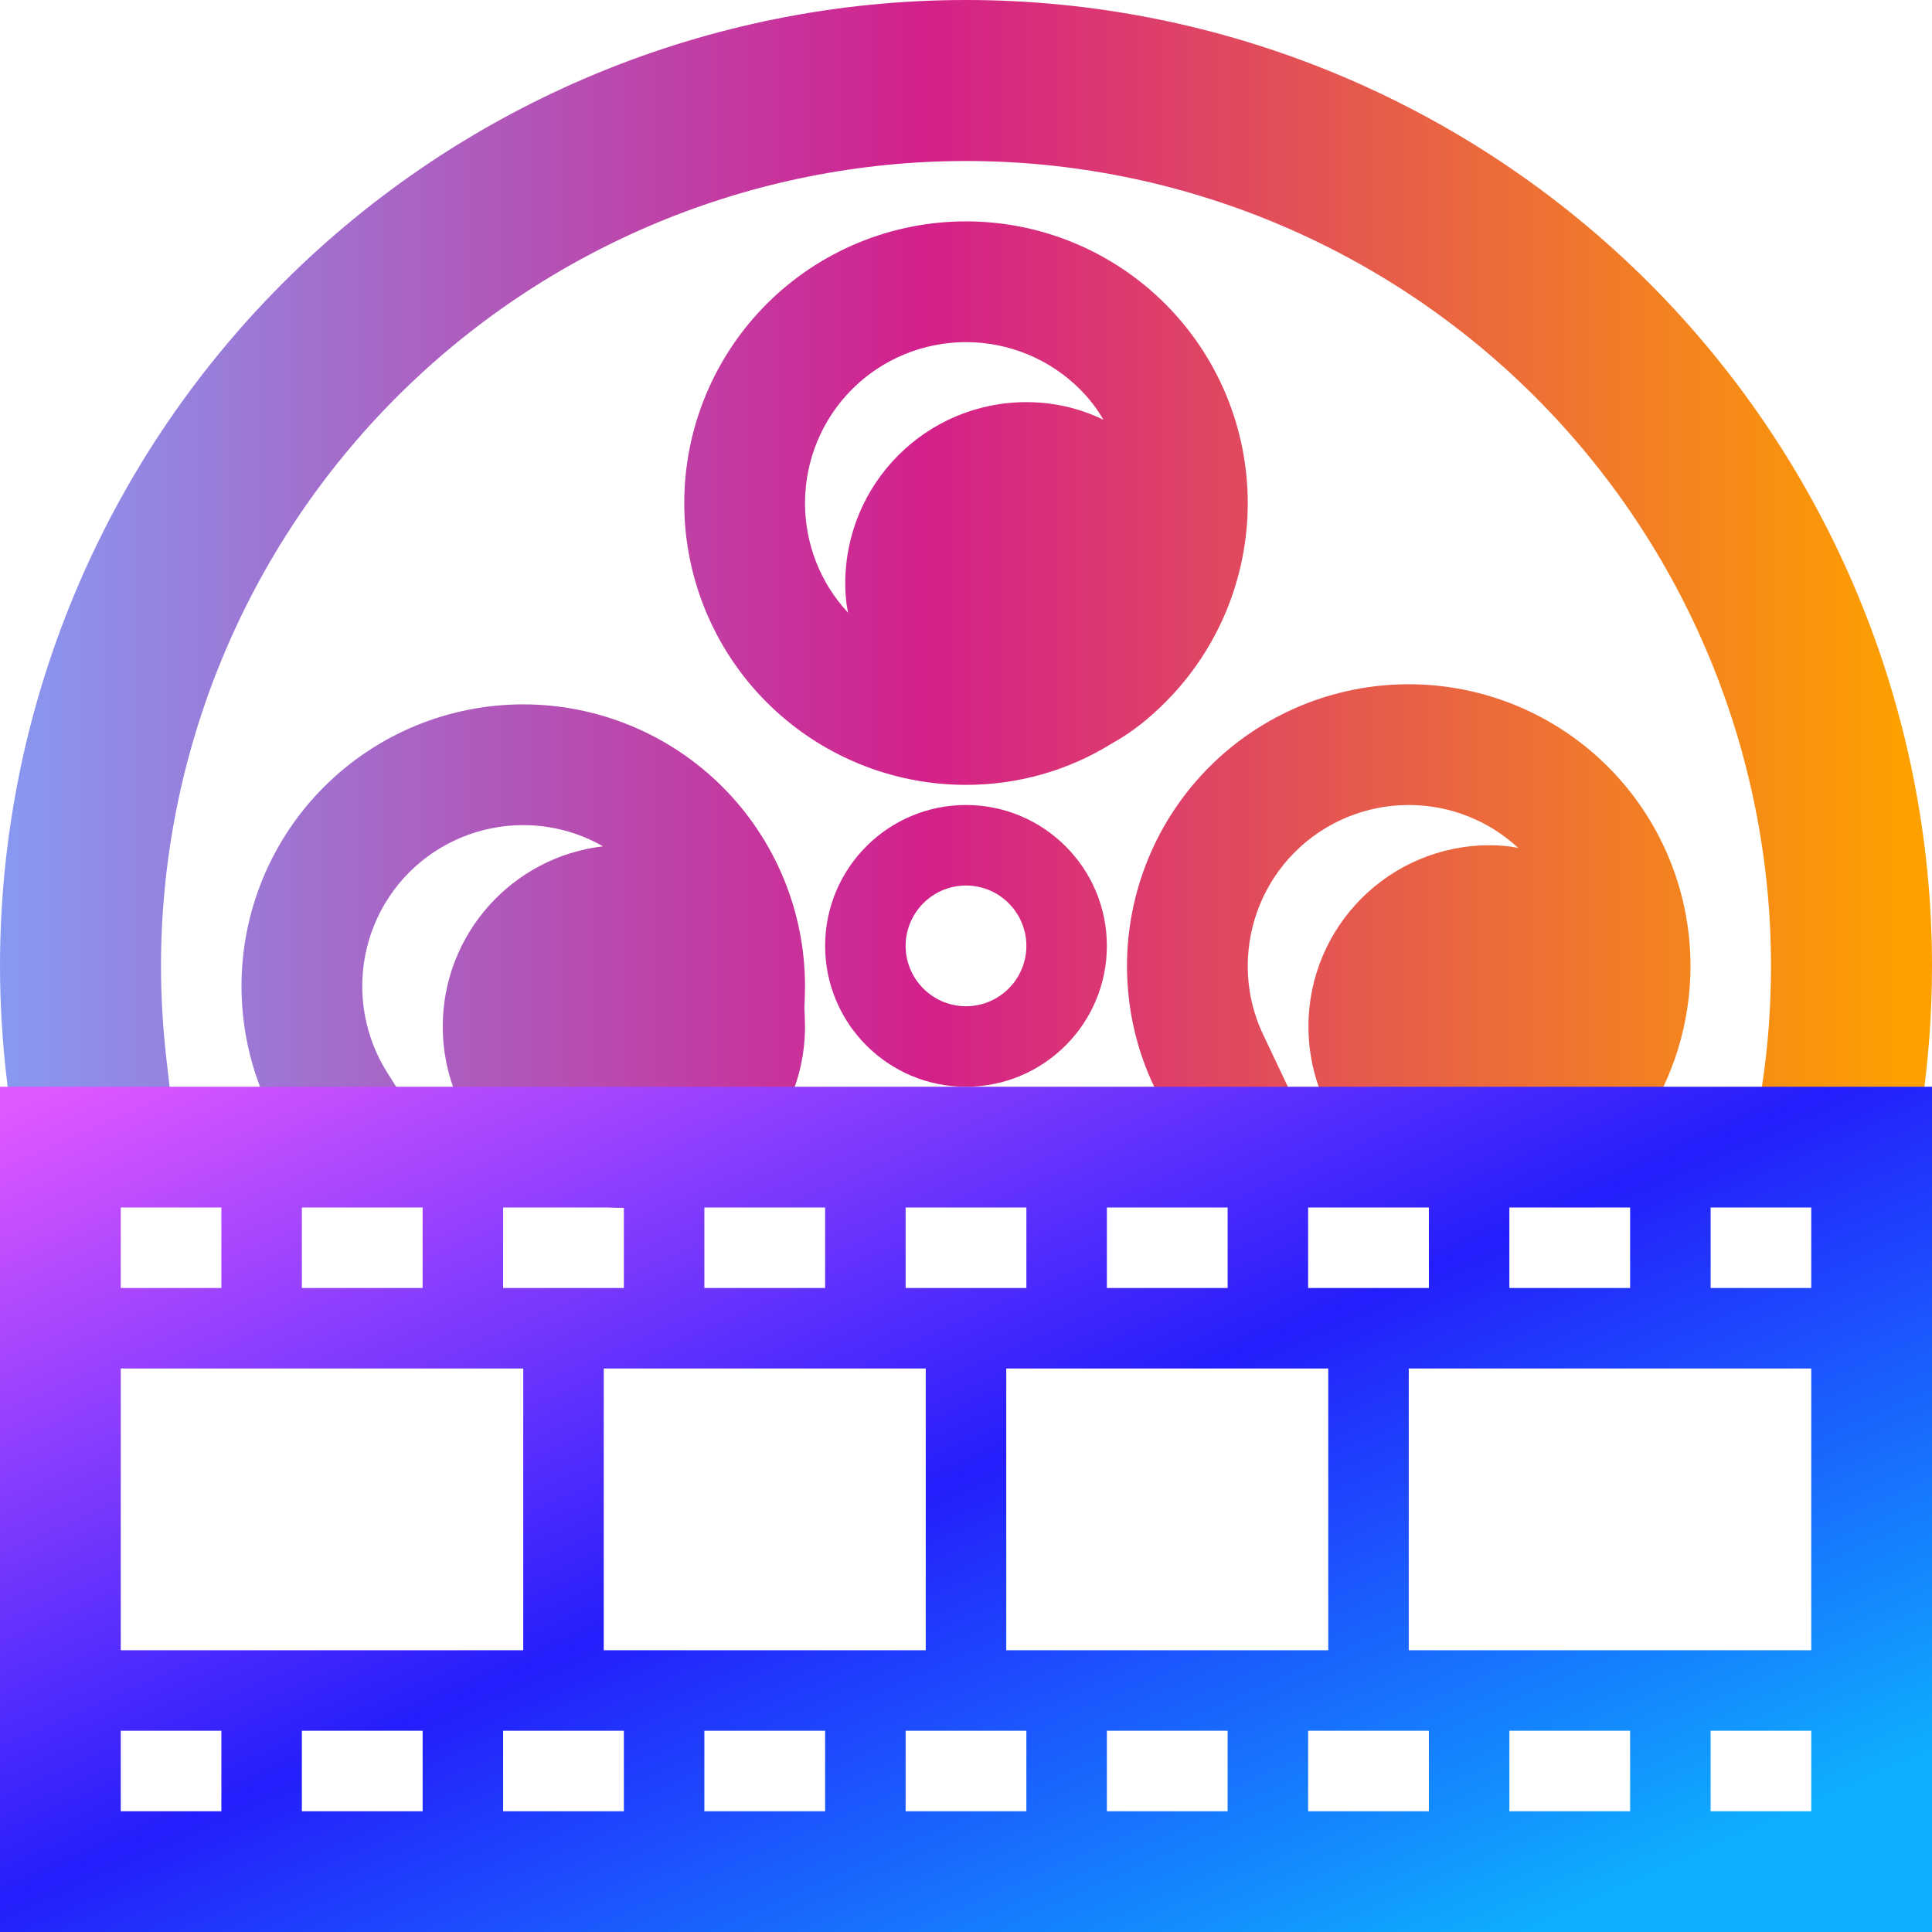 <?xml version="1.0" encoding="UTF-8" standalone="no"?><!-- Generator: Gravit.io --><svg xmlns="http://www.w3.org/2000/svg" xmlns:xlink="http://www.w3.org/1999/xlink" style="isolation:isolate" viewBox="0 0 48 48" width="48pt" height="48pt"><linearGradient id="_lgradient_2" x1="0" y1="0.5" x2="1" y2="0.5" gradientTransform="matrix(48,0,0,30.009,0,0)" gradientUnits="userSpaceOnUse"><stop offset="0%" stop-opacity="1" style="stop-color:rgb(135,154,242)"/><stop offset="47.917%" stop-opacity="1" style="stop-color:rgb(211,32,139)"/><stop offset="97.917%" stop-opacity="1" style="stop-color:rgb(253,160,0)"/></linearGradient><path d=" M 4.14 26.36 L 4.37 28.35 L 0.4 28.82 L 0.17 26.83 C 0.06 25.89 0 24.95 0 24 C 0 17.64 2.53 11.53 7.03 7.03 C 11.53 2.53 17.64 0 24 0 C 30.36 0 36.47 2.53 40.97 7.03 C 45.47 11.53 48 17.64 48 24 C 48 25.19 47.91 26.37 47.74 27.54 L 47.45 29.52 L 43.49 28.93 L 43.78 26.96 C 43.93 25.98 44 24.99 44 24 C 44 18.7 41.89 13.61 38.14 9.86 C 34.39 6.11 29.3 4 24 4 C 18.7 4 13.61 6.11 9.86 9.86 C 6.11 13.61 4 18.7 4 24 C 4 24.79 4.05 25.58 4.14 26.36 L 4.14 26.36 L 4.14 26.36 L 4.14 26.36 Z  M 40.795 27.937 L 40.8 27.93 C 41.58 26.77 42 25.4 42 24 C 42 22.14 41.26 20.36 39.95 19.05 C 38.64 17.74 36.86 17 35 17 C 33.14 17 31.36 17.74 30.05 19.05 C 28.74 20.36 28 22.14 28 24 C 28 25.04 28.23 26.07 28.68 27.01 L 29.32 28.36 L 32.03 27.07 L 31.39 25.72 C 31.13 25.18 31 24.59 31 24 C 31 22.94 31.42 21.92 32.17 21.17 C 32.92 20.42 33.94 20 35 20 C 36.01 20 36.983 20.381 37.72 21.067 C 37.491 21.019 37.252 21 37.008 21 C 34.524 21 32.508 23.018 32.508 25.504 C 32.508 27.991 34.524 30.009 37.008 30.009 C 38.053 30.009 39.015 29.652 39.779 29.053 L 39.95 29.17 L 40.644 28.158 C 40.696 28.086 40.747 28.012 40.795 27.937 L 40.795 27.937 L 40.795 27.937 L 40.795 27.937 Z  M 19.984 25.04 C 19.993 24.86 20 24.68 20 24.5 C 20 22.64 19.26 20.86 17.95 19.55 C 16.64 18.24 14.86 17.5 13 17.5 C 11.14 17.5 9.36 18.24 8.05 19.55 C 6.74 20.86 6 22.64 6 24.5 C 6 25.82 6.37 27.11 7.07 28.22 L 7.87 29.49 L 10.41 27.9 L 9.61 26.63 C 9.21 25.99 9 25.25 9 24.5 C 9 23.44 9.42 22.42 10.17 21.67 C 10.92 20.92 11.94 20.5 13 20.5 C 13.701 20.5 14.384 20.684 14.982 21.027 C 12.742 21.287 11 23.194 11 25.504 C 11 27.991 13.016 30.009 15.5 30.009 C 16.295 30.009 17.042 29.802 17.69 29.44 L 17.99 29.64 L 18.518 28.844 C 19.428 28.02 20 26.828 20 25.504 C 20 25.348 19.992 25.194 19.984 25.04 L 19.984 25.04 L 19.984 25.04 Z  M 27.414 10.43 C 27.257 10.153 27.059 9.899 26.83 9.67 C 26.08 8.92 25.06 8.5 24 8.5 C 22.94 8.5 21.92 8.92 21.17 9.67 C 20.42 10.42 20 11.44 20 12.5 L 20 12.5 C 20 13.511 20.382 14.486 21.07 15.223 C 21.02 14.989 21 14.745 21 14.496 C 21 12.009 23.016 9.991 25.5 9.991 C 26.186 9.991 26.837 10.145 27.414 10.43 L 27.414 10.43 L 27.414 10.43 Z  M 28.368 17.974 C 28.57 17.81 28.765 17.635 28.95 17.45 C 30.26 16.14 31 14.36 31 12.5 C 31 10.64 30.26 8.86 28.95 7.55 C 27.64 6.24 25.86 5.5 24 5.5 C 22.14 5.5 20.36 6.24 19.05 7.55 C 17.74 8.86 17 10.64 17 12.5 L 17 12.5 C 17 14.36 17.74 16.14 19.05 17.45 C 20.36 18.76 22.14 19.5 24 19.5 C 25.29 19.5 26.542 19.144 27.617 18.475 C 27.882 18.329 28.133 18.16 28.368 17.974 L 28.368 17.974 L 28.368 17.974 Z  M 22.5 23.5 C 22.5 23.1 22.66 22.72 22.94 22.44 C 23.22 22.16 23.6 22 24 22 C 24.4 22 24.78 22.16 25.06 22.44 C 25.34 22.72 25.5 23.1 25.5 23.5 C 25.5 23.9 25.34 24.28 25.06 24.56 C 24.78 24.84 24.4 25 24 25 C 23.6 25 23.22 24.84 22.94 24.56 C 22.66 24.28 22.5 23.9 22.5 23.5 L 22.5 23.5 Z  M 20.5 23.5 C 20.5 21.568 22.068 20 24 20 C 25.932 20 27.5 21.568 27.5 23.5 C 27.5 25.432 25.932 27 24 27 C 22.068 27 20.5 25.432 20.5 23.5 L 20.5 23.5 Z " fill-rule="evenodd" fill="url(#_lgradient_2)"/><linearGradient id="_lgradient_3" x1="-0.004" y1="0.018" x2="0.914" y2="0.915" gradientTransform="matrix(48,0,0,21,0,27)" gradientUnits="userSpaceOnUse"><stop offset="1.304%" stop-opacity="1" style="stop-color:rgb(223,87,255)"/><stop offset="52.083%" stop-opacity="1" style="stop-color:rgb(36,30,252)"/><stop offset="97.917%" stop-opacity="1" style="stop-color:rgb(14,175,254)"/></linearGradient><path d=" M 33 34 L 25 34 L 25 34 L 25 41 L 33 41 L 33 34 Z  M 35 34 L 45 34 L 45 41 L 35 41 L 35 34 Z  M 23 34 L 15 34 L 15 34 L 15 41 L 23 41 L 23 34 L 23 34 Z  M 13 34 L 3 34 L 3 34 L 3 41 L 3 41 L 13 41 L 13 34 L 13 34 L 13 34 Z  M 3 43 L 3 45 L 5.5 45 L 5.5 43 L 3 43 L 3 43 L 3 43 L 3 43 Z  M 7.5 43 L 7.5 45 L 7.5 45 L 10.5 45 L 10.5 43 L 7.5 43 L 7.5 43 L 7.5 43 L 7.5 43 Z  M 12.5 43 L 12.5 45 L 15.5 45 L 15.5 43 L 12.5 43 L 12.5 43 L 12.5 43 L 12.5 43 Z  M 17.5 43 L 17.5 45 L 20.5 45 L 20.5 43 L 17.5 43 L 17.5 43 L 17.5 43 L 17.5 43 Z  M 22.5 43 L 22.5 45 L 25.5 45 L 25.5 43 L 22.5 43 L 22.5 43 L 22.5 43 L 22.5 43 Z  M 27.5 43 L 27.5 45 L 30.5 45 L 30.5 43 L 27.5 43 L 27.5 43 L 27.5 43 L 27.5 43 Z  M 32.5 43 L 32.5 45 L 35.5 45 L 35.5 43 L 32.5 43 L 32.5 43 L 32.5 43 L 32.5 43 Z  M 37.5 43 L 37.5 45 L 40.5 45 L 40.5 43 L 37.5 43 L 37.5 43 L 37.5 43 L 37.5 43 Z  M 42.5 43 L 42.5 45 L 45 45 L 45 43 L 42.5 43 L 42.5 43 L 42.5 43 L 42.5 43 Z  M 3 32 L 3 30 L 3 30 L 5.5 30 L 5.5 30 L 5.5 32 L 3 32 L 3 32 L 3 32 L 3 32 L 3 32 Z  M 7.5 32 L 7.5 30 L 10.5 30 L 10.5 30 L 10.5 32 L 7.5 32 L 7.5 32 L 7.5 32 L 7.5 32 L 7.5 32 Z  M 12.5 32 L 12.5 30 L 15.5 30 L 15.5 30 L 15.5 32 L 12.5 32 L 12.5 32 L 12.5 32 L 12.5 32 L 12.5 32 Z  M 17.5 32 L 17.5 30 L 20.5 30 L 20.5 30 L 20.5 32 L 17.5 32 L 17.5 32 L 17.5 32 L 17.5 32 L 17.5 32 Z  M 22.5 32 L 22.5 30 L 25.5 30 L 25.5 30 L 25.5 32 L 22.5 32 L 22.5 32 L 22.5 32 L 22.5 32 L 22.5 32 Z  M 27.5 32 L 27.5 30 L 30.5 30 L 30.5 30 L 30.5 32 L 27.5 32 L 27.5 32 L 27.5 32 L 27.5 32 L 27.5 32 Z  M 32.5 32 L 32.5 30 L 35.5 30 L 35.5 30 L 35.5 32 L 32.5 32 L 32.5 32 L 32.5 32 L 32.5 32 L 32.5 32 Z  M 37.5 32 L 37.5 30 L 40.5 30 L 40.5 30 L 40.5 32 L 37.5 32 L 37.5 32 L 37.5 32 L 37.5 32 L 37.5 32 Z  M 42.5 32 L 42.5 30 L 45 30 L 45 32 L 42.5 32 L 42.5 32 L 42.5 32 L 42.5 32 L 42.5 32 Z  M 0 27 L 48 27 L 48 48 L 0 48 L 0 27 L 0 27 L 0 27 L 0 27 L 0 27 L 0 27 L 0 27 Z " fill-rule="evenodd" fill="url(#_lgradient_3)"/></svg>